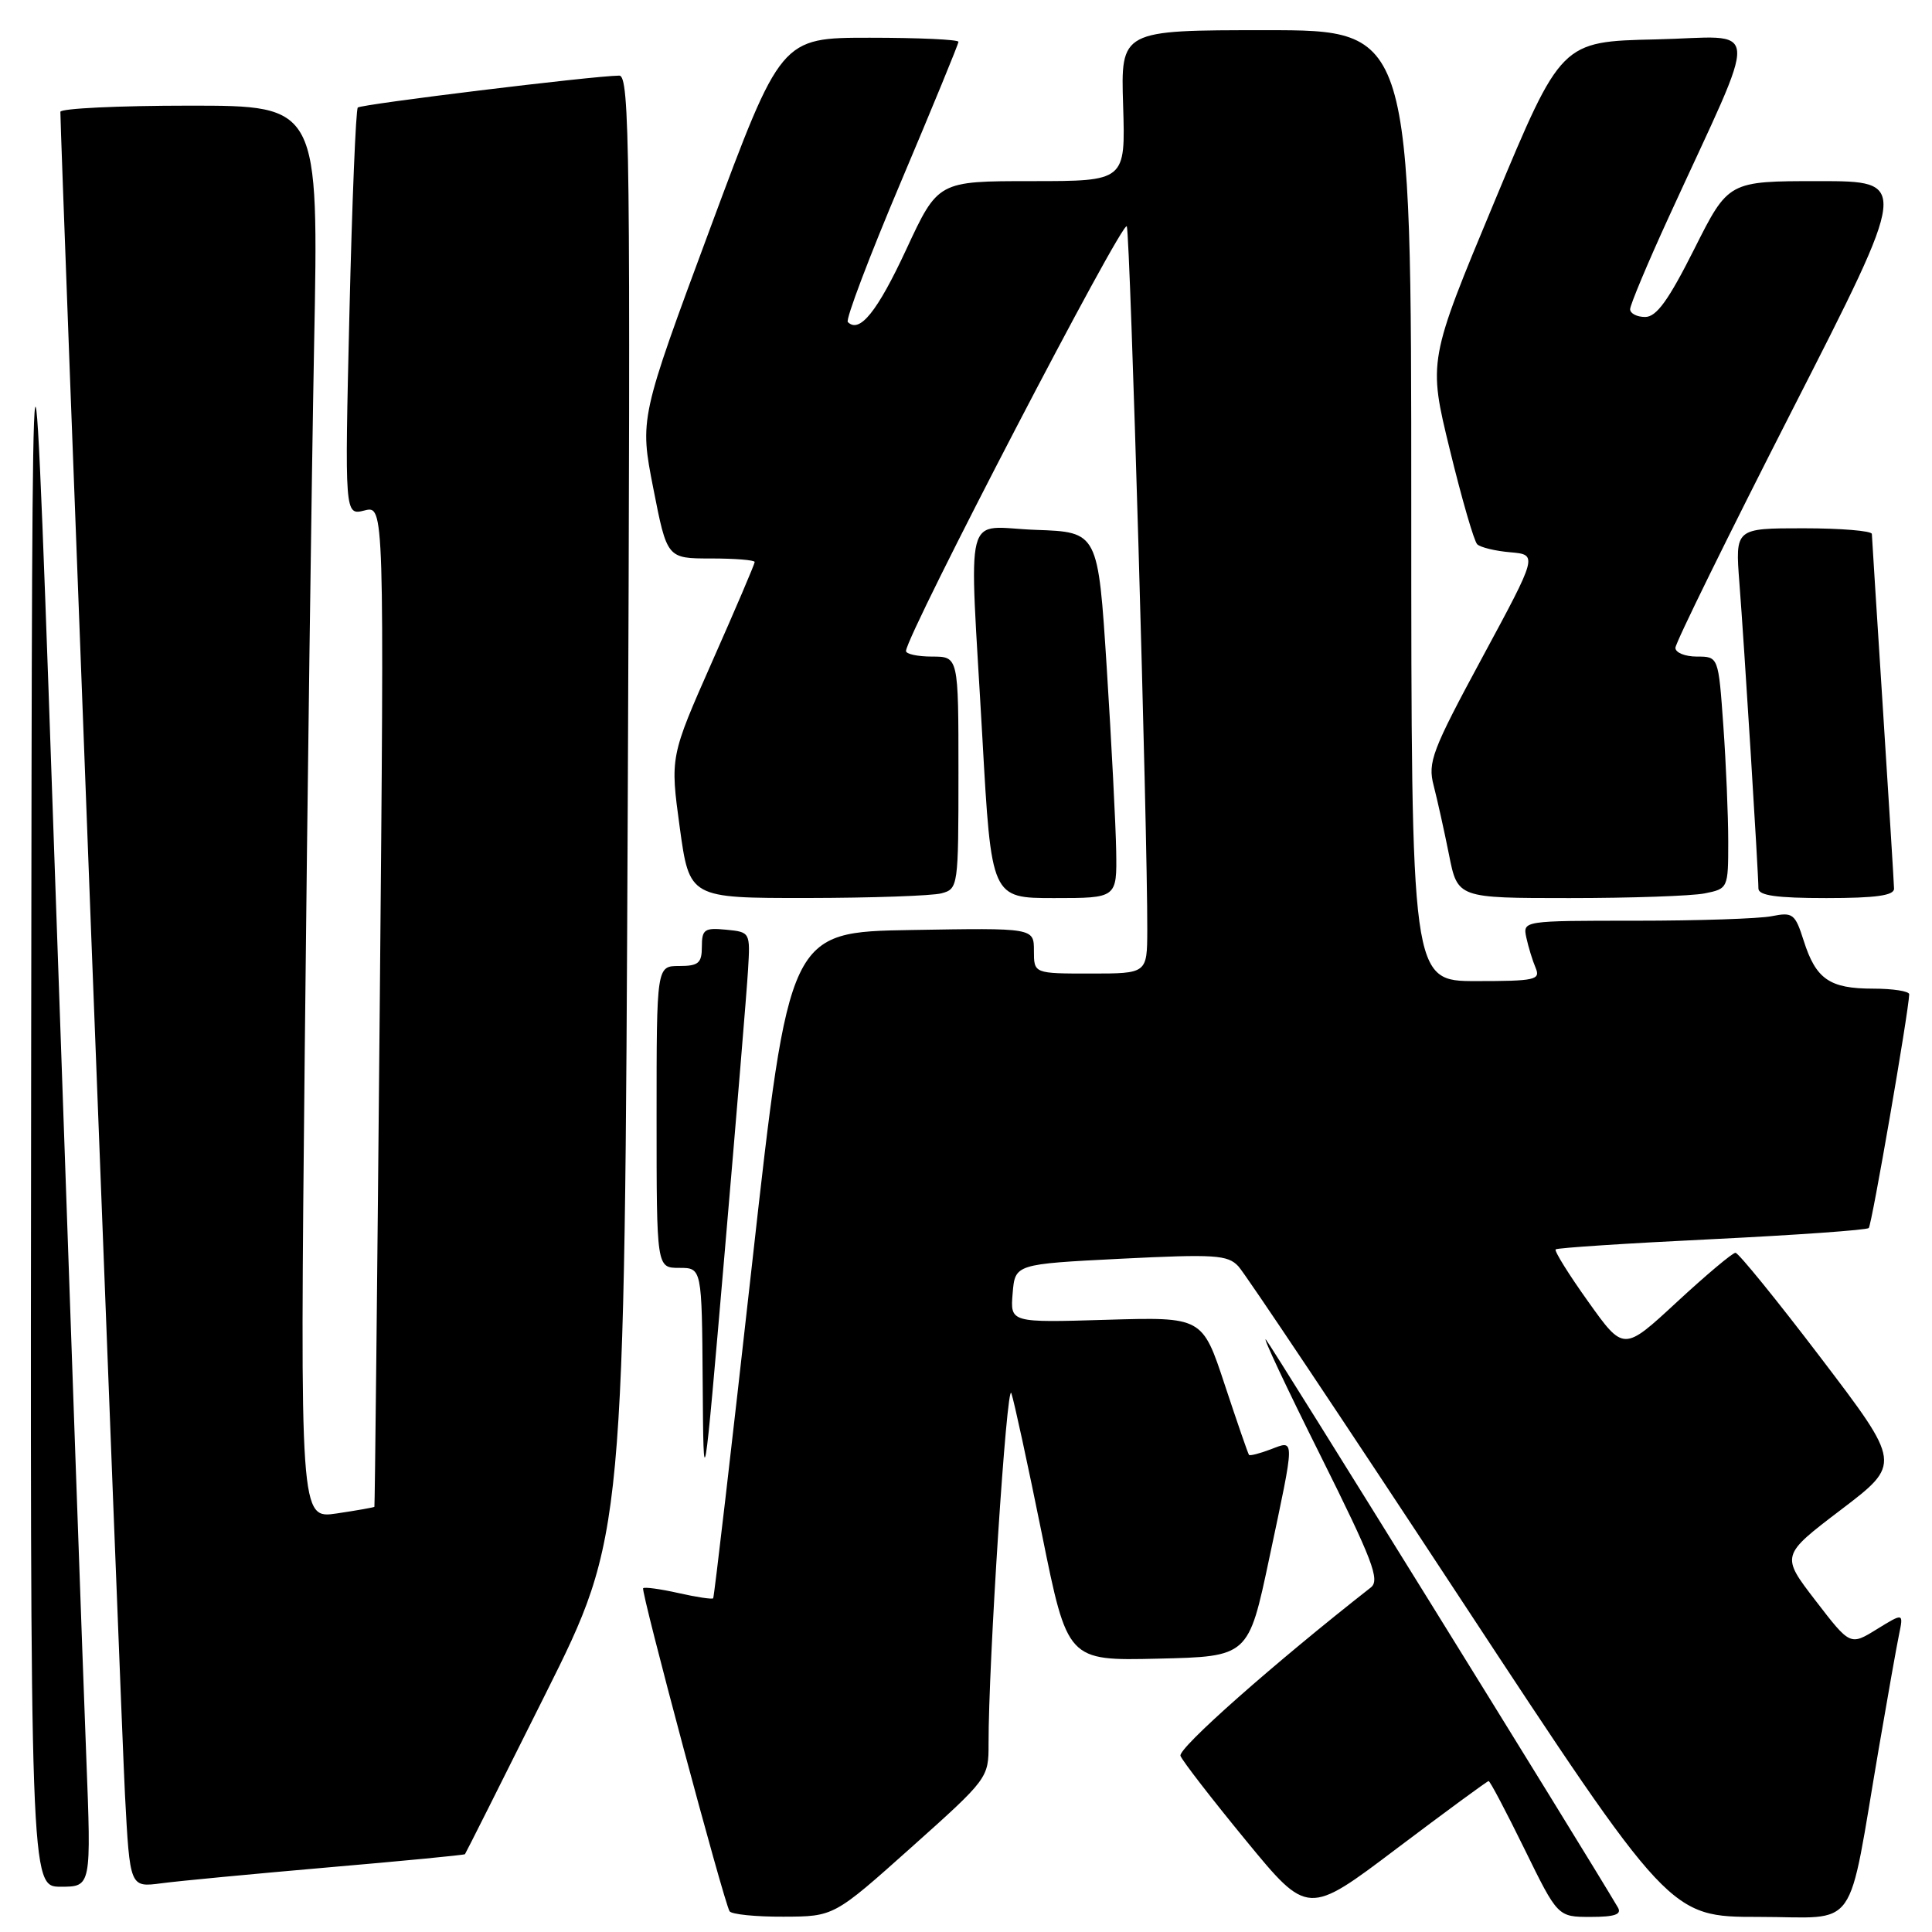 <?xml version="1.0" encoding="UTF-8" standalone="no"?>
<!DOCTYPE svg PUBLIC "-//W3C//DTD SVG 1.1//EN" "http://www.w3.org/Graphics/SVG/1.1/DTD/svg11.dtd" >
<svg xmlns="http://www.w3.org/2000/svg" xmlns:xlink="http://www.w3.org/1999/xlink" version="1.1" viewBox="0 0 256 256">
 <g >
 <path fill="currentColor"
d=" M 120.75 244.79 C 130.92 235.70 131.00 235.59 130.99 231.06 C 130.96 220.50 133.41 182.88 134.01 184.61 C 134.37 185.65 136.19 194.05 138.06 203.28 C 141.45 220.06 141.45 220.06 153.44 219.78 C 165.43 219.50 165.43 219.50 168.18 206.50 C 171.64 190.18 171.63 190.81 168.36 192.05 C 166.91 192.60 165.62 192.93 165.50 192.78 C 165.37 192.63 163.93 188.45 162.29 183.50 C 159.32 174.50 159.32 174.50 146.59 174.88 C 133.86 175.26 133.86 175.26 134.18 171.38 C 134.50 167.50 134.50 167.50 148.50 166.79 C 160.97 166.17 162.67 166.27 164.09 167.79 C 164.97 168.73 178.19 188.51 193.46 211.75 C 221.24 254.00 221.24 254.00 233.05 254.00 C 246.50 254.00 244.69 256.55 248.98 231.50 C 250.11 224.90 251.30 218.19 251.63 216.60 C 252.23 213.70 252.23 213.70 248.69 215.88 C 245.16 218.06 245.16 218.06 240.57 212.09 C 235.97 206.11 235.97 206.11 243.95 200.04 C 251.94 193.96 251.94 193.96 241.31 179.98 C 235.46 172.29 230.35 166.00 229.96 166.00 C 229.57 166.00 226.07 168.94 222.19 172.53 C 215.14 179.06 215.14 179.06 210.45 172.48 C 207.87 168.87 205.93 165.75 206.13 165.55 C 206.33 165.35 215.64 164.74 226.81 164.20 C 237.99 163.65 247.35 162.99 247.62 162.72 C 248.02 162.31 252.90 134.12 252.98 131.75 C 252.99 131.34 250.84 131.00 248.19 131.00 C 242.43 131.00 240.62 129.75 239.00 124.65 C 237.86 121.07 237.56 120.84 234.76 121.40 C 233.11 121.73 225.00 122.00 216.76 122.00 C 201.77 122.00 201.77 122.00 202.25 124.25 C 202.52 125.49 203.07 127.29 203.48 128.25 C 204.15 129.84 203.42 130.00 195.61 130.00 C 187.00 130.00 187.00 130.00 187.00 67.00 C 187.00 4.00 187.00 4.00 167.75 4.00 C 148.50 4.00 148.50 4.00 148.82 14.00 C 149.13 24.00 149.13 24.00 136.71 24.00 C 124.29 24.00 124.29 24.00 120.08 33.06 C 116.25 41.30 113.89 44.23 112.34 42.67 C 112.02 42.36 115.19 33.99 119.38 24.09 C 123.57 14.18 127.00 5.83 127.00 5.54 C 127.00 5.24 121.71 5.00 115.24 5.00 C 103.48 5.00 103.48 5.00 94.11 30.23 C 84.75 55.45 84.75 55.45 86.57 64.73 C 88.39 74.00 88.39 74.00 94.20 74.00 C 97.39 74.00 100.00 74.21 100.00 74.47 C 100.00 74.73 97.48 80.64 94.39 87.61 C 88.79 100.28 88.79 100.28 90.07 109.64 C 91.36 119.00 91.36 119.00 106.93 118.99 C 115.49 118.98 123.51 118.70 124.75 118.37 C 126.96 117.78 127.00 117.49 127.00 102.38 C 127.00 87.00 127.00 87.00 123.50 87.00 C 121.58 87.00 120.02 86.66 120.05 86.25 C 120.22 83.90 148.90 28.76 149.31 30.00 C 149.77 31.39 152.06 110.31 152.02 123.25 C 152.00 129.00 152.00 129.00 144.50 129.00 C 137.00 129.00 137.00 129.00 137.00 125.98 C 137.00 122.95 137.00 122.95 120.78 123.23 C 104.57 123.50 104.57 123.50 99.65 167.50 C 96.95 191.70 94.63 211.63 94.50 211.78 C 94.37 211.94 92.30 211.63 89.91 211.09 C 87.51 210.55 85.40 210.26 85.22 210.45 C 84.88 210.79 95.88 251.90 96.67 253.25 C 96.92 253.66 100.13 253.99 103.81 253.97 C 110.50 253.95 110.50 253.95 120.75 244.79 Z  M 197.25 236.00 C 197.44 236.00 199.57 240.05 202.00 245.00 C 206.41 254.00 206.41 254.00 210.76 254.00 C 213.97 254.00 214.92 253.67 214.38 252.75 C 209.82 245.01 168.43 178.24 167.74 177.50 C 167.22 176.95 170.47 183.86 174.96 192.85 C 181.89 206.76 182.89 209.37 181.64 210.35 C 168.74 220.46 156.05 231.68 156.42 232.66 C 156.68 233.34 160.59 238.39 165.09 243.87 C 173.29 253.85 173.29 253.85 185.10 244.92 C 191.60 240.02 197.07 236.00 197.25 236.00 Z  M 11.43 232.75 C 11.05 223.26 9.29 173.43 7.50 122.00 C 4.26 28.50 4.26 28.50 4.13 139.25 C 4.00 250.00 4.00 250.00 8.05 250.00 C 12.10 250.00 12.10 250.00 11.43 232.75 Z  M 43.47 247.44 C 53.36 246.59 61.52 245.80 61.61 245.69 C 61.70 245.59 66.50 236.05 72.26 224.50 C 82.75 203.50 82.75 203.50 83.18 106.75 C 83.56 19.85 83.44 10.00 82.05 10.02 C 78.57 10.05 47.86 13.81 47.41 14.25 C 47.15 14.52 46.65 26.78 46.30 41.52 C 45.67 68.30 45.67 68.30 48.30 67.64 C 50.92 66.98 50.92 66.98 50.32 133.24 C 49.99 169.68 49.67 199.57 49.61 199.66 C 49.55 199.74 47.31 200.14 44.62 200.54 C 39.75 201.26 39.75 201.26 40.38 139.38 C 40.73 105.35 41.29 63.21 41.62 45.75 C 42.24 14.00 42.24 14.00 25.12 14.00 C 15.70 14.00 8.00 14.37 8.00 14.82 C 8.00 18.33 16.06 228.23 16.56 237.80 C 17.21 250.09 17.21 250.09 21.35 249.55 C 23.63 249.24 33.59 248.30 43.47 247.44 Z  M 99.12 128.50 C 99.42 123.53 99.40 123.50 96.21 123.19 C 93.35 122.91 93.00 123.15 93.00 125.44 C 93.00 127.62 92.55 128.00 90.00 128.00 C 87.00 128.00 87.00 128.00 87.00 148.00 C 87.00 168.00 87.00 168.00 90.00 168.00 C 93.00 168.00 93.00 168.00 93.11 183.25 C 93.22 198.50 93.22 198.50 96.02 166.00 C 97.56 148.12 98.96 131.25 99.12 128.50 Z  M 147.90 112.75 C 147.84 109.31 147.28 98.40 146.65 88.50 C 145.50 70.50 145.50 70.50 137.25 70.21 C 127.52 69.87 128.41 66.43 130.17 97.75 C 131.36 119.00 131.36 119.00 139.68 119.00 C 148.00 119.00 148.00 119.00 147.90 112.75 Z  M 225.88 118.38 C 228.97 117.76 229.00 117.70 229.00 111.53 C 229.00 108.11 228.71 101.19 228.35 96.15 C 227.70 87.00 227.70 87.00 224.85 87.00 C 223.28 87.00 222.00 86.48 222.00 85.84 C 222.00 85.20 228.97 71.02 237.48 54.34 C 252.96 24.00 252.96 24.00 240.99 24.00 C 229.02 24.00 229.02 24.00 224.50 33.00 C 221.08 39.80 219.49 42.00 217.99 42.00 C 216.90 42.00 216.00 41.54 216.00 40.97 C 216.00 40.41 218.31 34.89 221.14 28.72 C 233.37 2.02 233.59 4.90 219.41 5.22 C 206.87 5.50 206.87 5.50 198.05 26.65 C 189.23 47.80 189.23 47.80 192.11 59.59 C 193.69 66.08 195.32 71.72 195.74 72.12 C 196.16 72.53 198.13 73.01 200.13 73.18 C 203.76 73.50 203.76 73.50 196.42 87.10 C 189.73 99.49 189.16 101.01 189.97 104.10 C 190.45 105.97 191.37 110.09 192.00 113.25 C 193.14 119.00 193.14 119.00 207.95 119.00 C 216.09 119.00 224.16 118.72 225.88 118.38 Z  M 250.97 117.75 C 250.96 117.06 250.29 106.38 249.50 94.00 C 248.71 81.62 248.04 71.16 248.03 70.75 C 248.01 70.34 243.93 70.00 238.96 70.00 C 229.92 70.00 229.92 70.00 230.48 77.25 C 231.10 85.15 233.00 115.69 233.00 117.73 C 233.00 118.66 235.40 119.00 242.00 119.00 C 248.55 119.00 250.99 118.66 250.97 117.75 Z "/>
</g>
</svg>